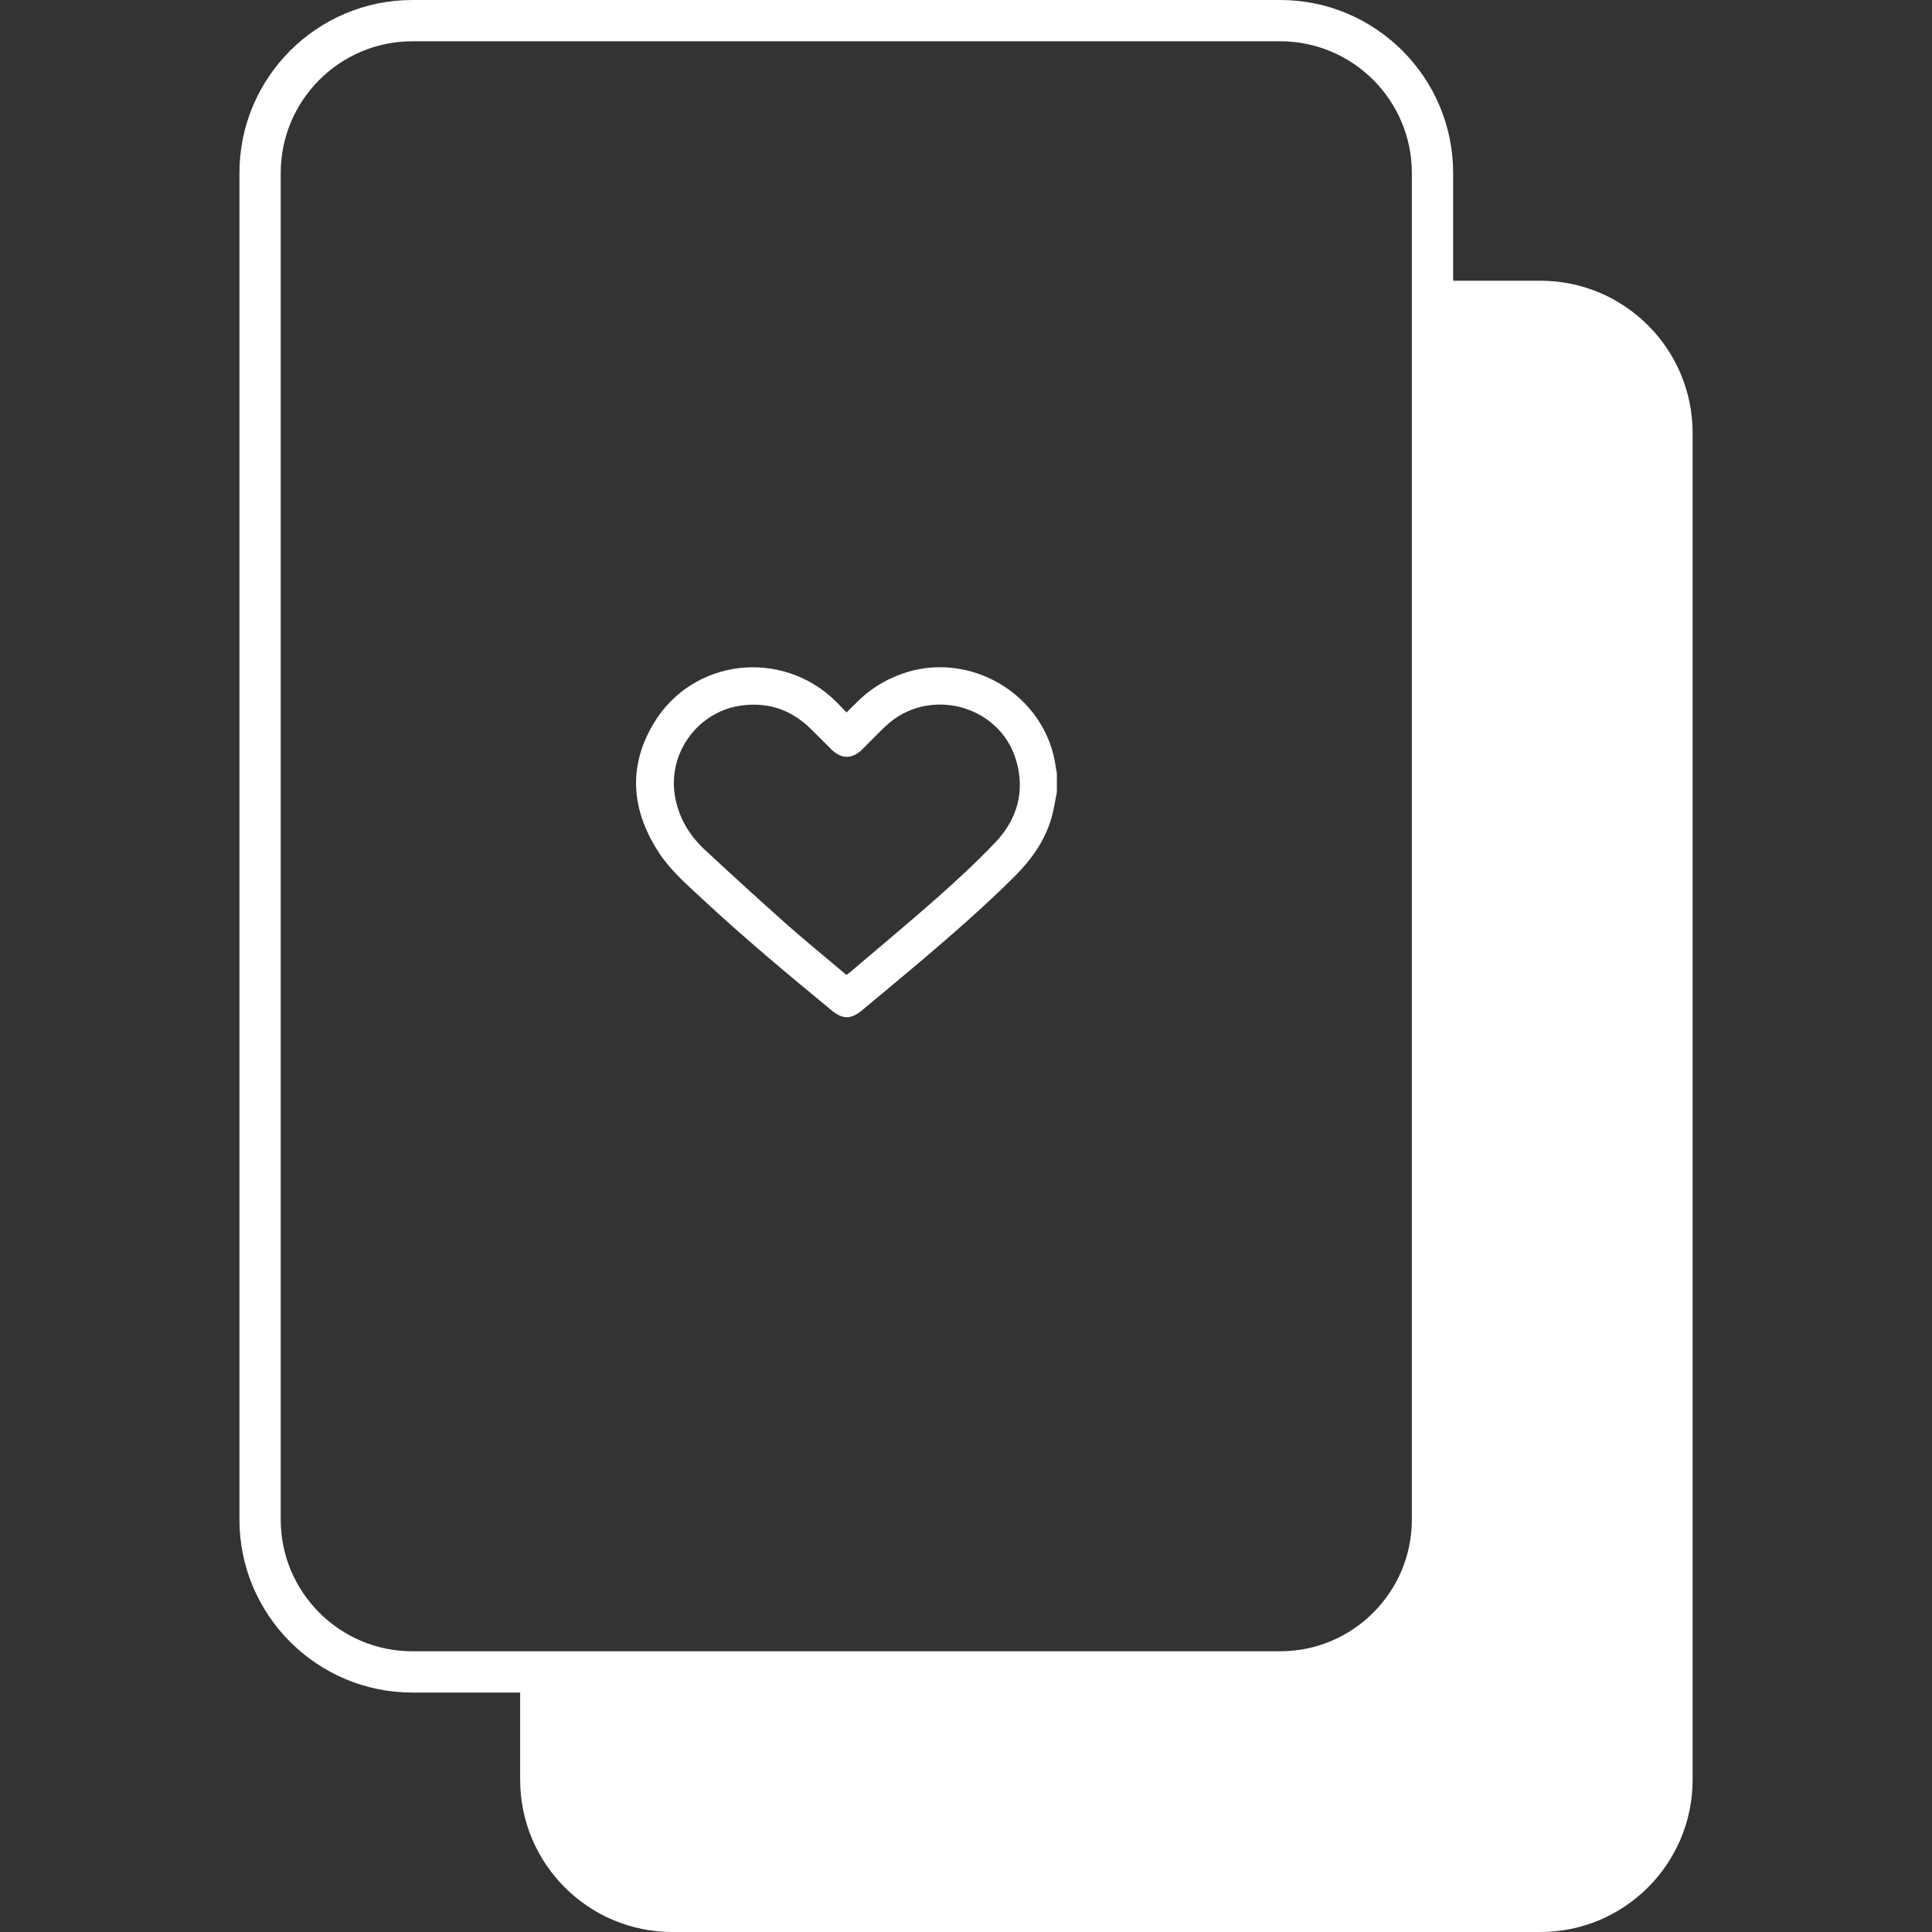 <?xml version="1.0" encoding="UTF-8"?>
<svg id="Layer_2" data-name="Layer 2" xmlns="http://www.w3.org/2000/svg" viewBox="0 0 300 300">
  <rect x="0" y="0" width="300" height="300" fill="#333333" stroke="none"/>
  <g id="_레이어_1" data-name="레이어 1">
    <g>
      <g>
        <path d="m239.17,43.59h-13.53v-16.74c0-14.81-12.05-26.85-26.85-26.85H64.03c-14.81,0-26.85,12.05-26.85,26.85v209.12c0,14.81,12.05,26.85,26.85,26.85h16.74v13.53c0,13.06,10.59,23.65,23.65,23.65h134.76c13.06,0,23.65-10.59,23.65-23.65V67.24c0-13.06-10.59-23.65-23.65-23.65Zm-19.94,0v192.38c0,11.27-9.17,20.44-20.44,20.44H64.03c-11.27,0-20.44-9.17-20.44-20.44V26.85c0-11.27,9.17-20.44,20.44-20.44h134.76c11.27,0,20.44,9.17,20.44,20.44v16.74Z" fill="#fff"/>
        <path d="m139.81,104.72c-2.59.96-4.86,2.4-6.8,4.36-.5.51-1.01,1.01-1.56,1.55-.61-.63-1.14-1.21-1.7-1.76-8.42-8.22-22.24-6.6-28.27,3.49-4.08,6.83-3.39,13.67.94,20.19,1.77,2.67,4.2,4.77,6.53,6.94,6.51,6.07,13.34,11.77,20.21,17.42,1.69,1.39,2.98,1.39,4.66,0,2.98-2.49,5.98-4.96,8.94-7.47,5.02-4.26,9.98-8.58,14.66-13.22,2.68-2.66,4.84-5.64,5.88-9.31.36-1.28.54-2.6.81-3.91v-2.93c-.05-.29-.11-.58-.15-.86-1.47-11.3-13.41-18.47-24.14-14.5Zm14.7,26.13c-2.86,3.01-5.93,5.84-9.04,8.6-4.44,3.92-9,7.7-13.51,11.54-.14.12-.3.23-.52.4-3.07-2.6-6.16-5.1-9.13-7.73-4.32-3.83-8.58-7.73-12.81-11.65-2.29-2.12-3.9-4.67-4.58-7.77-1.55-7.07,3.41-13.99,10.62-14.74,3.98-.42,7.4.8,10.27,3.59,1.09,1.07,2.16,2.16,3.25,3.24,1.58,1.58,3.27,1.58,4.84.02,1.2-1.2,2.38-2.42,3.61-3.59,6.59-6.24,17.7-3.38,20.27,5.28,1.44,4.86.16,9.21-3.26,12.81Z" fill="#fff"/>
      </g>
      <rect width="300" height="300" fill="none"/>
    </g>
  </g>
</svg>